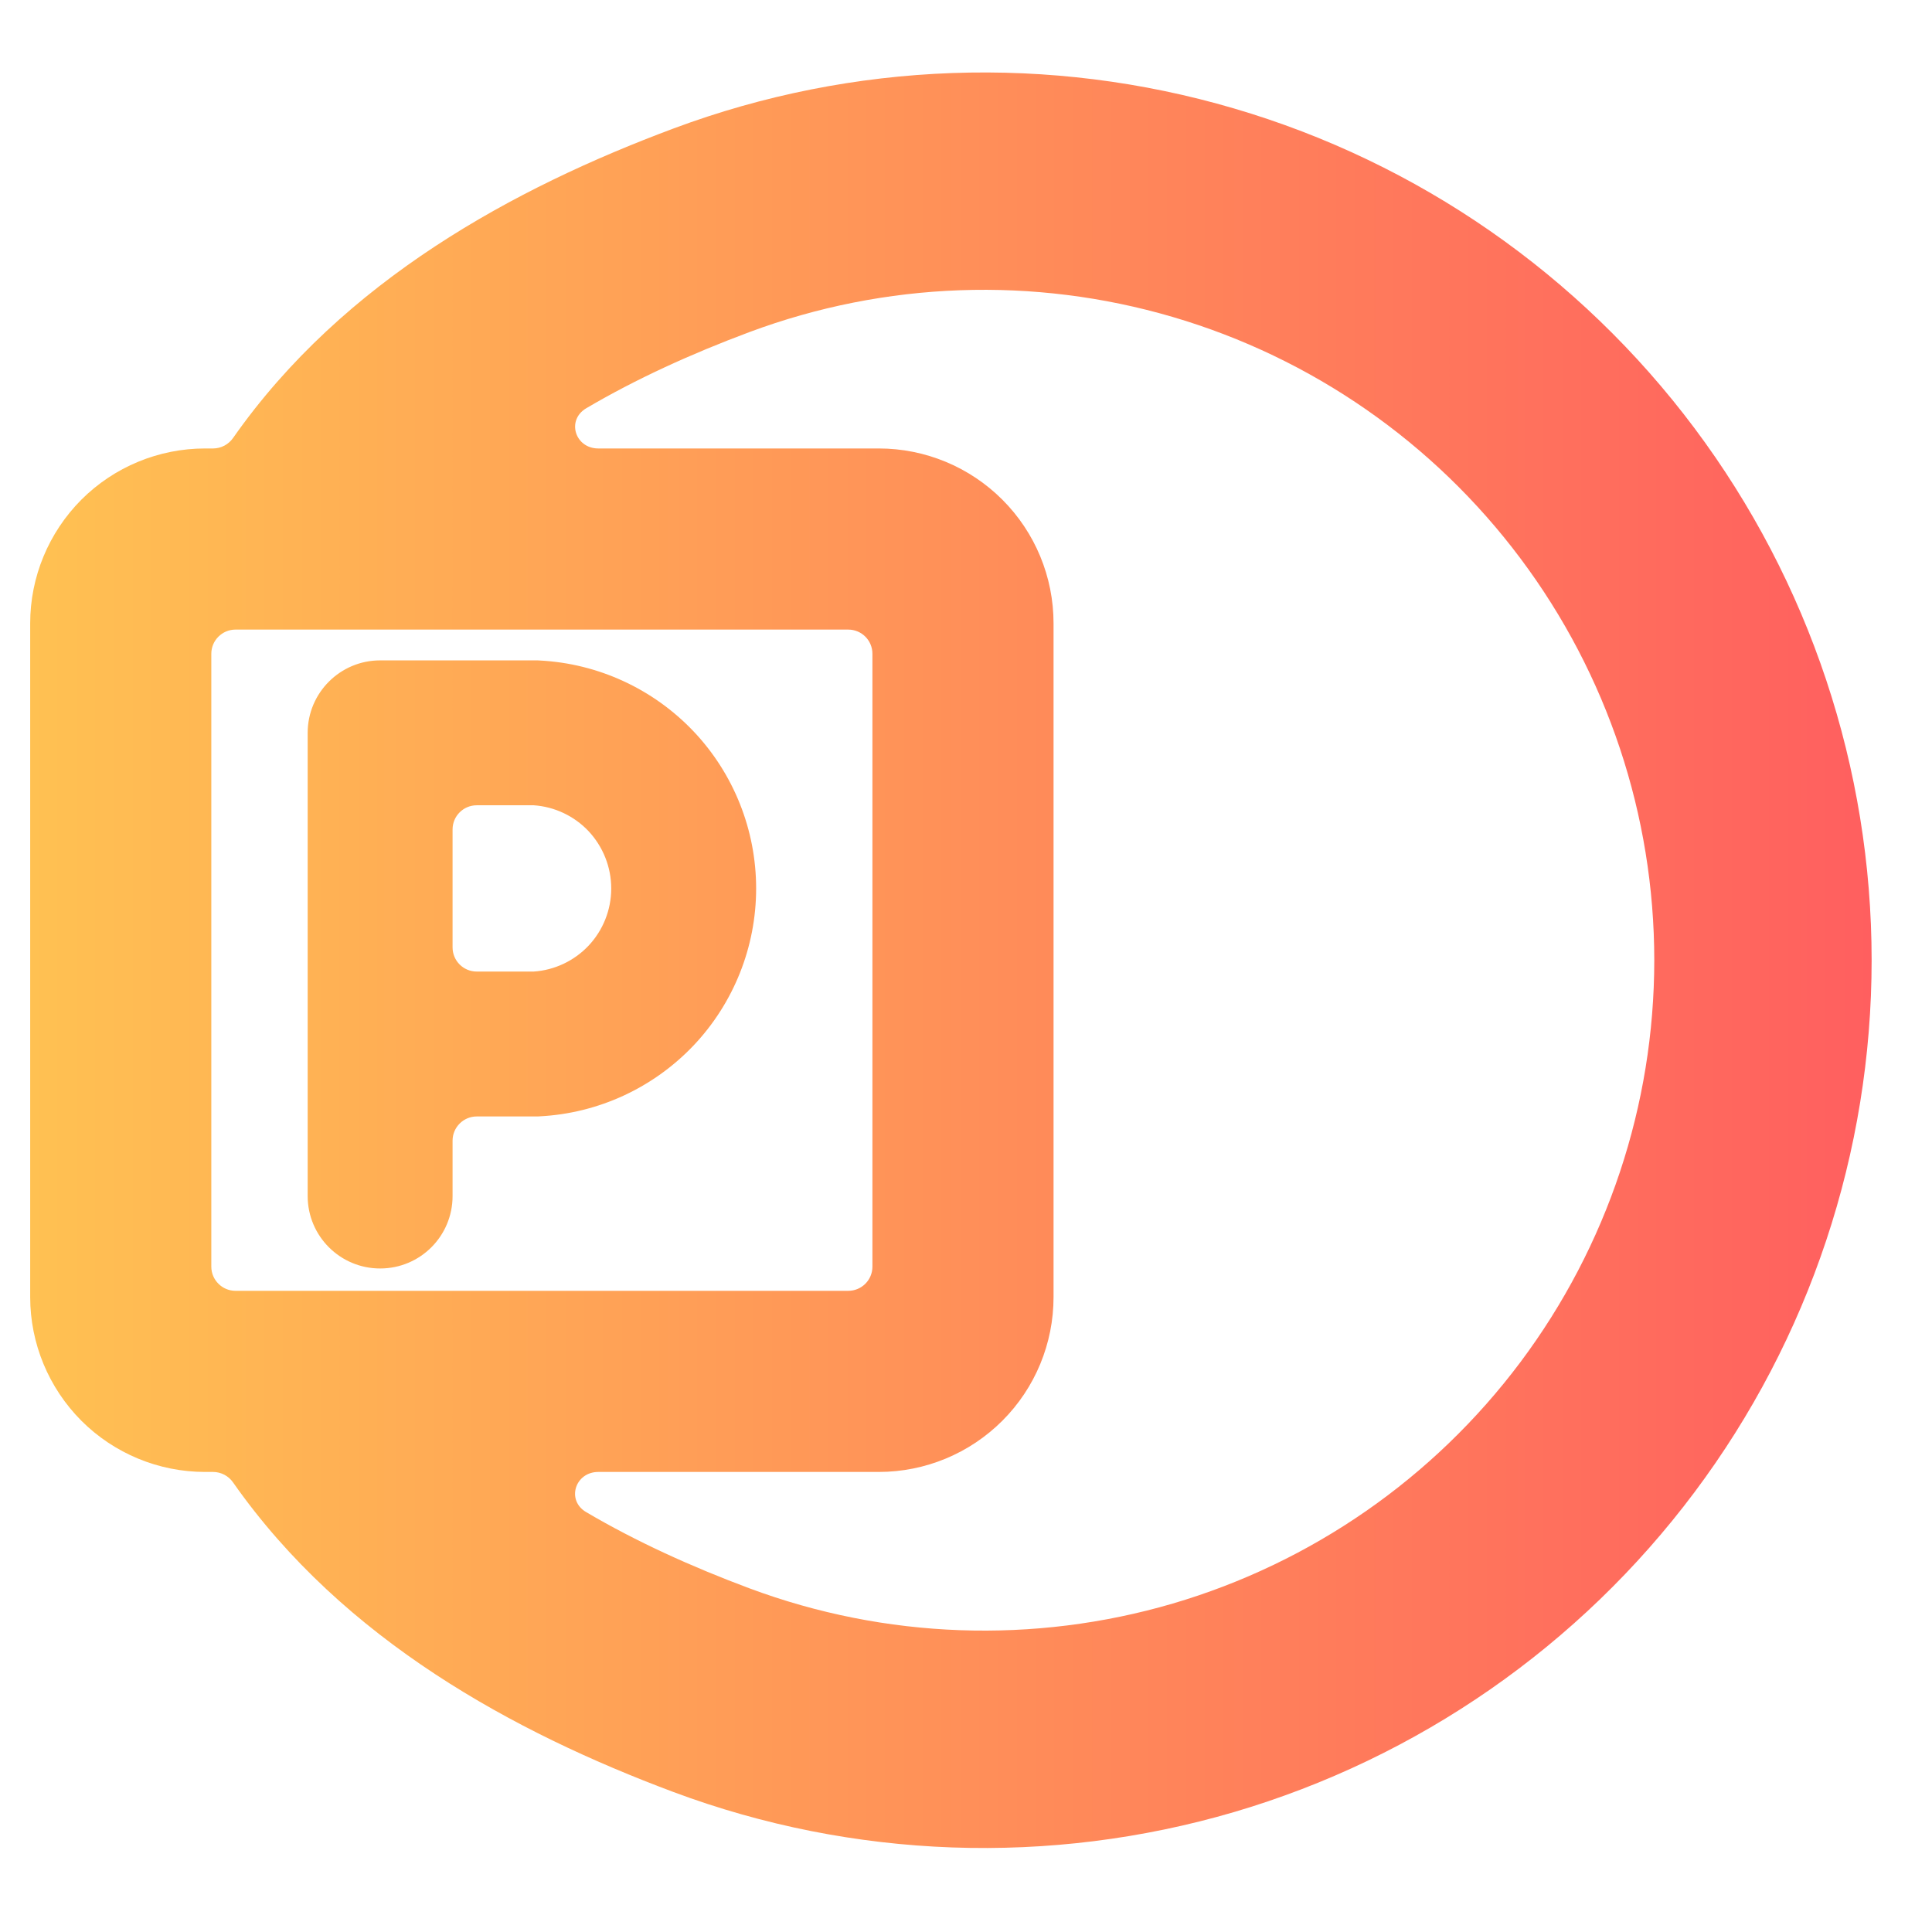 <svg width="16" height="16" viewBox="0 0 16 16" fill="none" xmlns="http://www.w3.org/2000/svg">
<path fill-rule="evenodd" clip-rule="evenodd" d="M10.219 0.898C8.694 0.45 7.066 0.509 5.578 1.064C4.259 1.556 2.846 2.321 1.931 3.626C1.893 3.681 1.831 3.714 1.764 3.714H1.698C1.314 3.714 0.945 3.867 0.674 4.138C0.403 4.41 0.25 4.778 0.25 5.162V10.742C0.25 11.126 0.403 11.494 0.674 11.766C0.945 12.037 1.314 12.19 1.698 12.19H1.764C1.831 12.19 1.893 12.223 1.931 12.278C2.846 13.583 4.259 14.348 5.578 14.841C7.066 15.396 8.694 15.454 10.219 15.007C11.743 14.559 13.081 13.63 14.033 12.358C14.985 11.087 15.5 9.541 15.5 7.952C15.5 6.364 14.985 4.818 14.033 3.546C13.081 2.274 11.743 1.345 10.219 0.898ZM4.955 12.19C4.762 12.19 4.688 12.426 4.855 12.523C5.266 12.765 5.722 12.973 6.207 13.154C7.331 13.573 8.561 13.617 9.712 13.28C10.863 12.942 11.873 12.24 12.592 11.28C13.311 10.319 13.7 9.152 13.7 7.952C13.7 6.753 13.311 5.585 12.592 4.625C11.873 3.664 10.863 2.963 9.712 2.625C8.561 2.287 7.331 2.331 6.207 2.75C5.722 2.931 5.266 3.139 4.855 3.381C4.689 3.479 4.762 3.714 4.955 3.714H7.278C7.662 3.714 8.03 3.867 8.301 4.138C8.573 4.41 8.725 4.778 8.725 5.162V10.742C8.725 11.126 8.573 11.494 8.301 11.766C8.03 12.037 7.662 12.19 7.278 12.19H4.955ZM1.95 5.214C1.84 5.214 1.75 5.304 1.75 5.414V10.49C1.75 10.6 1.84 10.69 1.95 10.69H7.025C7.136 10.69 7.225 10.6 7.225 10.49V5.414C7.225 5.304 7.136 5.214 7.025 5.214H1.95ZM2.548 6.069C2.548 5.738 2.817 5.469 3.148 5.469H4.439C4.449 5.469 4.46 5.469 4.47 5.47C4.954 5.495 5.409 5.705 5.743 6.056C6.076 6.407 6.262 6.873 6.262 7.358C6.262 7.842 6.076 8.308 5.743 8.659C5.409 9.01 4.954 9.22 4.47 9.245C4.46 9.246 4.449 9.246 4.439 9.246H3.948C3.838 9.246 3.748 9.336 3.748 9.446V9.905C3.748 10.237 3.48 10.505 3.148 10.505C2.817 10.505 2.548 10.237 2.548 9.905V8.646V6.069ZM3.748 7.846C3.748 7.957 3.838 8.046 3.948 8.046H4.421C4.593 8.034 4.754 7.958 4.873 7.833C4.994 7.705 5.062 7.535 5.062 7.358C5.062 7.181 4.994 7.011 4.873 6.882C4.754 6.757 4.593 6.681 4.421 6.669H3.948C3.838 6.669 3.748 6.758 3.748 6.869V7.846Z" fill="url(#paint0_linear_656_91)"/>
<defs>
<linearGradient id="paint0_linear_656_91" x1="0.25" y1="7.952" x2="15.5" y2="7.952" gradientUnits="userSpaceOnUse">
<stop stop-color="#FFC152"/>
<stop offset="1" stop-color="#FF5F5F"/>
</linearGradient>
</defs>
</svg>
